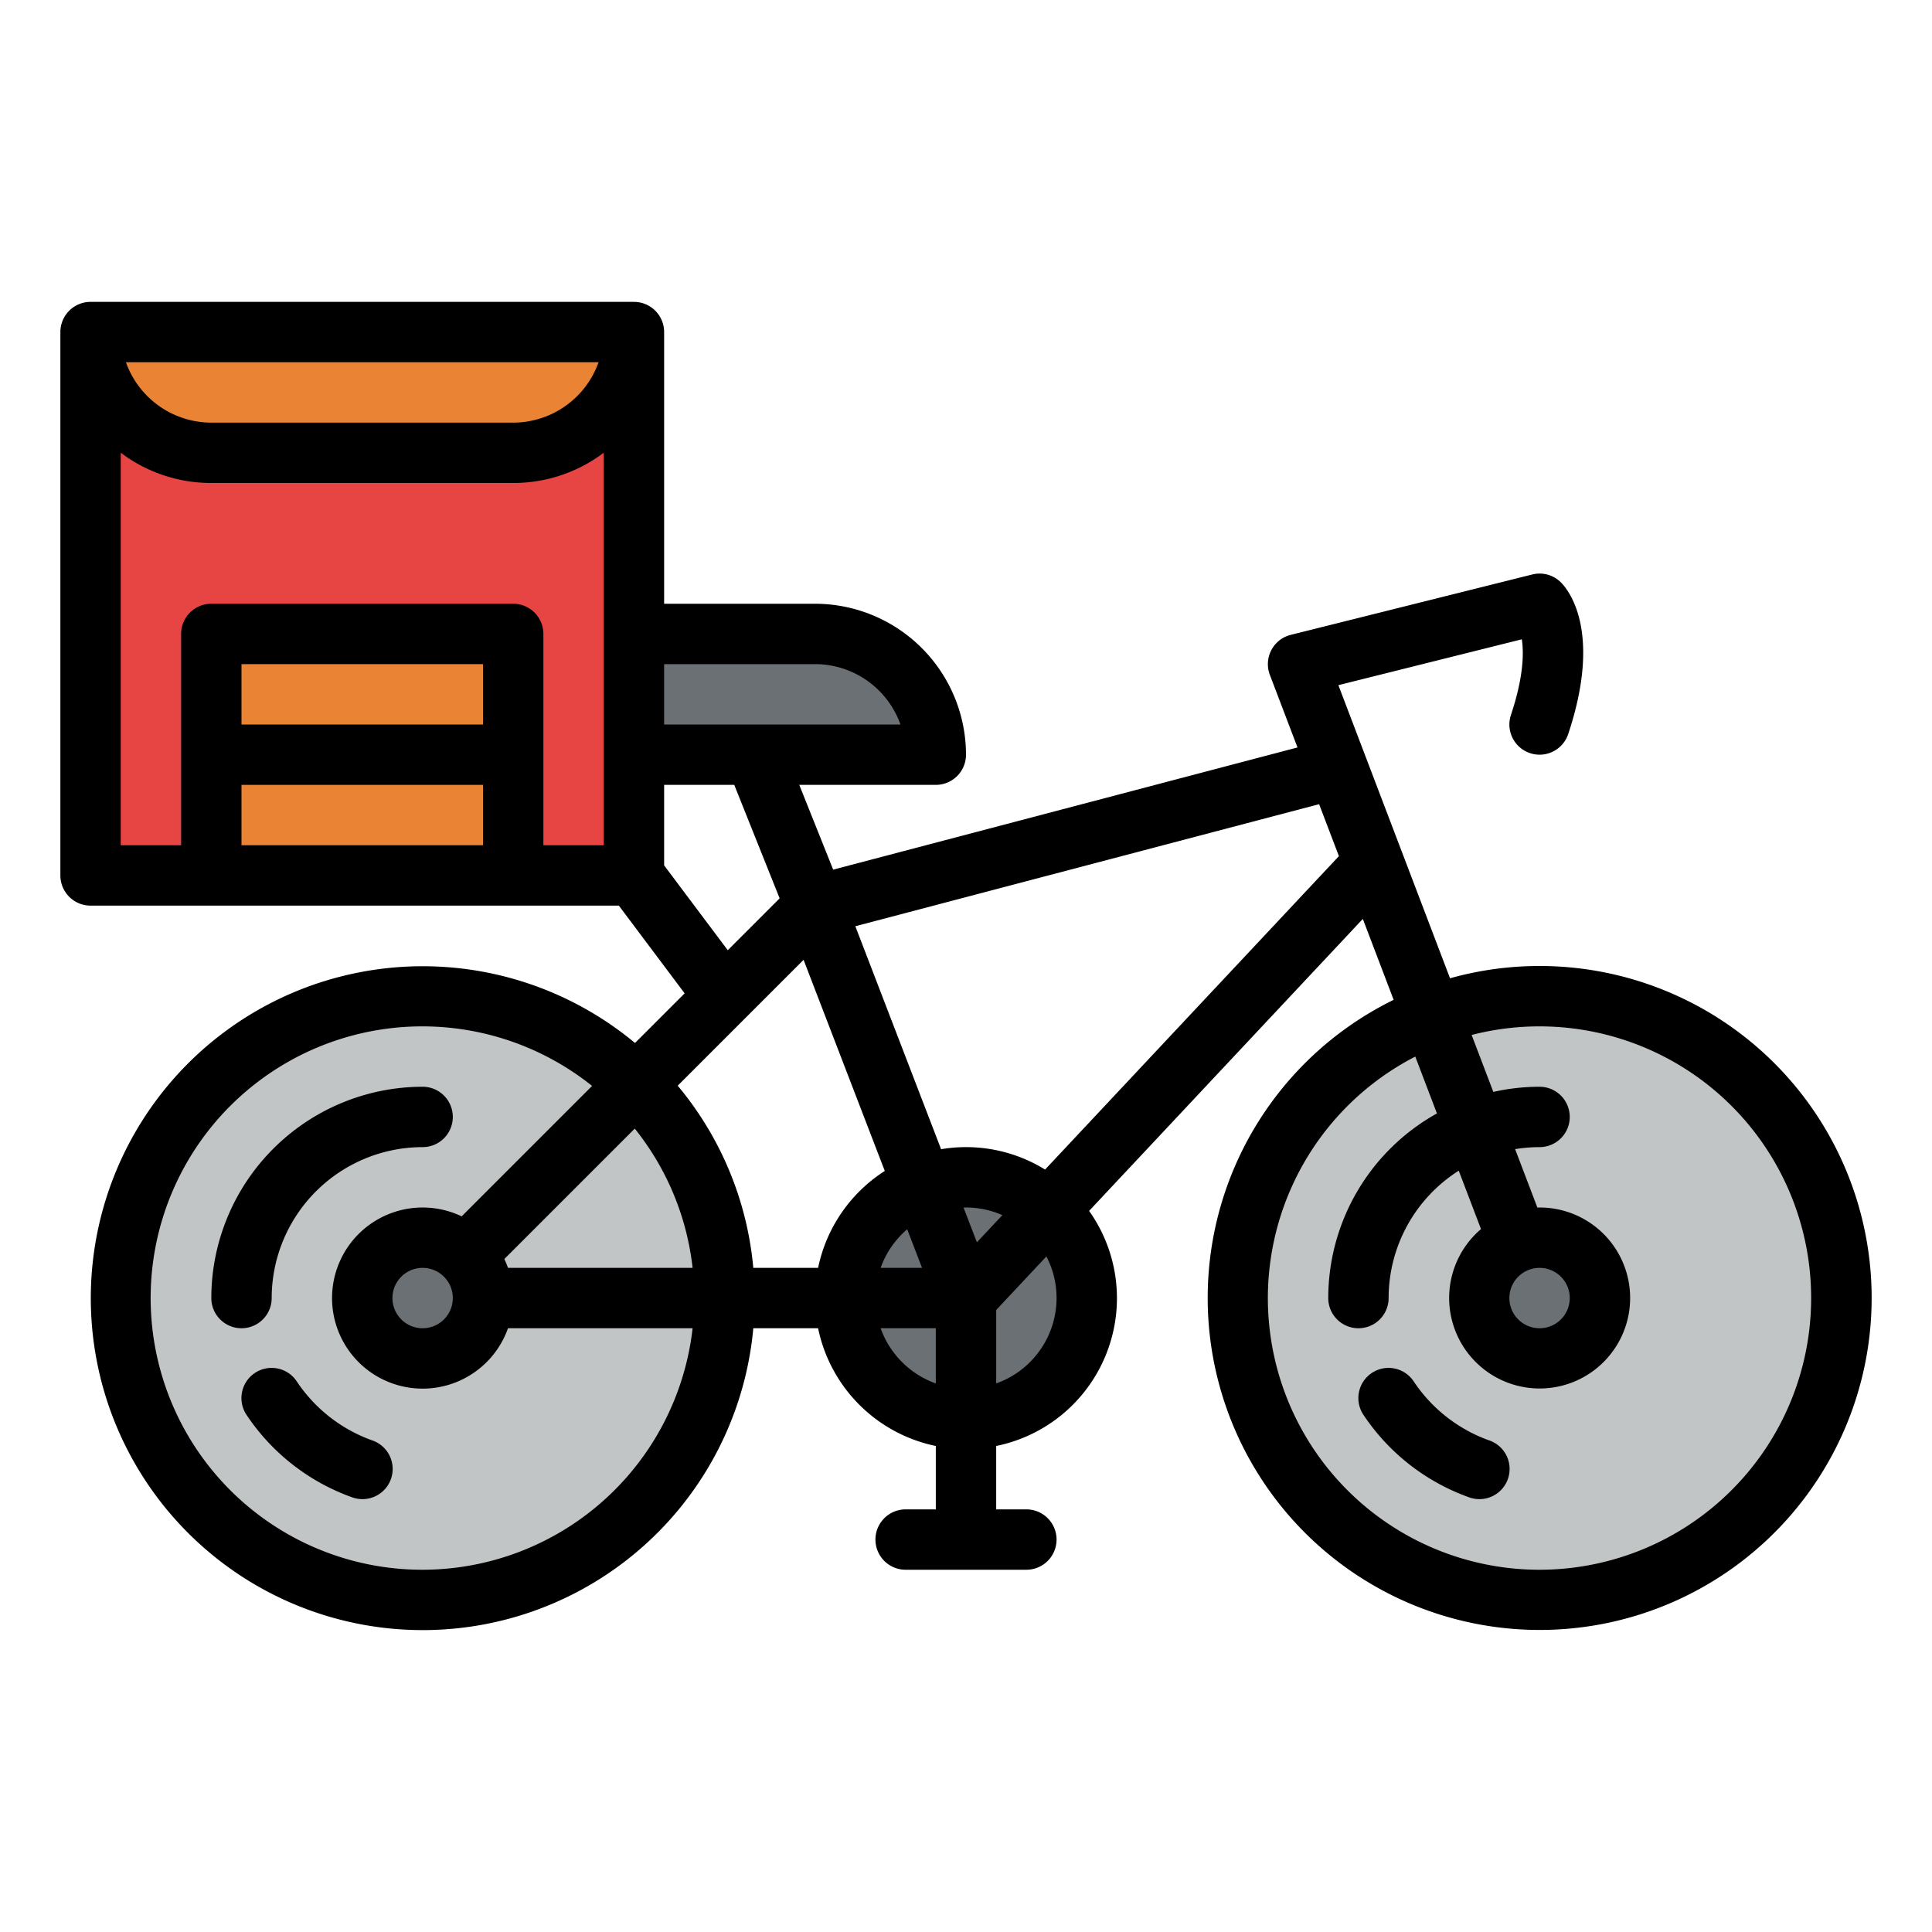 <svg id="Filled" height="512" viewBox="0 0 512 512" width="512" xmlns="http://www.w3.org/2000/svg"><path d="m24 88h144v144h-144z" fill="#e74444"/><path d="m24 88h144a0 0 0 0 1 0 0 32 32 0 0 1 -32 32h-80a32 32 0 0 1 -32-32 0 0 0 0 1 0 0z" fill="#ea8333"/><path d="m56 192h80v40h-80z" fill="#ea8333"/><path d="m56 168h80v32h-80z" fill="#ea8333"/><circle cx="112" cy="344" fill="#c2c5c6" r="80"/><circle cx="408" cy="344" fill="#c2c5c6" r="80"/><g fill="#6a7073"><circle cx="112" cy="344" r="16"/><circle cx="256" cy="344" r="32"/><path d="m168 168h48a32 32 0 0 1 32 32 0 0 0 0 1 0 0h-80a0 0 0 0 1 0 0v-32a0 0 0 0 1 0 0z"/><circle cx="408" cy="344" r="16"/></g><path d="m72 344a40.045 40.045 0 0 1 40-40 8 8 0 0 0 0-16 56.063 56.063 0 0 0 -56 56 8 8 0 0 0 16 0z"/><path d="m98.666 381.726a40.323 40.323 0 0 1 -20-15.613 8 8 0 1 0 -13.324 8.858 56.424 56.424 0 0 0 28 21.84 8 8 0 1 0 5.332-15.085z"/><path d="m408 256a87.768 87.768 0 0 0 -23.725 3.252l-29.59-77.677 48.615-12.153c.559 3.683.448 10.048-2.886 20.048a8 8 0 0 0 15.18 5.06c9.1-27.307-.014-38.267-1.933-40.187a8 8 0 0 0 -7.6-2.1l-64 16a8 8 0 0 0 -5.536 10.609l7.327 19.232-123.052 32.38-8.984-22.464h36.184a8 8 0 0 0 8-8 40.045 40.045 0 0 0 -40-40h-40v-72a8 8 0 0 0 -8-8h-144a8 8 0 0 0 -8 8v144a8 8 0 0 0 8 8h140l17.437 23.249-13.156 13.151a87.966 87.966 0 1 0 31.352 75.6h17.172a40.119 40.119 0 0 0 31.195 31.2v16.8h-8a8 8 0 0 0 0 16h32a8 8 0 0 0 0-16h-8v-16.8a39.965 39.965 0 0 0 24.623-62.3l72.538-77.377 8.17 21.445a87.977 87.977 0 1 0 38.669-8.968zm-149.112 73.223-3.541-9.206c.218-.006.434-.017.653-.017a23.859 23.859 0 0 1 9.635 2.026zm-14.536 6.777h-10.976a24.077 24.077 0 0 1 7.041-10.23zm-27.547 0h-17.172a87.609 87.609 0 0 0 -20.033-48.281l33.357-33.357 21.52 55.952a40.1 40.1 0 0 0 -17.672 25.686zm-82.181 0a24.147 24.147 0 0 0 -.969-2.341l34.565-34.565a71.658 71.658 0 0 1 15.325 36.906zm-14.624 8a8 8 0 1 1 -8-8 8.009 8.009 0 0 1 8 8zm96-168a24.042 24.042 0 0 1 22.629 16h-62.629v-16zm-57.376-80a24.039 24.039 0 0 1 -22.624 16h-80a24.039 24.039 0 0 1 -22.624-16zm-30.624 96h-64v-16h64zm-64 16h64v16h-64zm80 16v-56a8 8 0 0 0 -8-8h-80a8 8 0 0 0 -8 8v56h-16v-104.022a39.788 39.788 0 0 0 24 8.022h80a39.788 39.788 0 0 0 24-8.022v104.022zm32 5.333v-21.333h18.584l12.029 30.073-13.747 13.747zm-64 186.667a72 72 0 1 1 44.906-128.22l-34.565 34.565a24 24 0 1 0 12.283 29.655h48.921a72.1 72.1 0 0 1 -71.545 64zm121.376-64h14.624v14.624a24.119 24.119 0 0 1 -14.624-14.624zm46.624-8a24.039 24.039 0 0 1 -16 22.624v-19.461l13.305-14.192a23.843 23.843 0 0 1 2.695 11.029zm-3.043-34.052a39.825 39.825 0 0 0 -27.557-5.394l-22.727-59.091 122.906-32.346 5.246 13.769zm131.043 106.052a71.979 71.979 0 0 1 -32.938-135.991l5.738 15.064a56.035 56.035 0 0 0 -28.8 48.927 8 8 0 0 0 16 0 40 40 0 0 1 18.58-33.755l5.9 15.474a23.982 23.982 0 1 0 15.52-5.719c-.194 0-.385.01-.577.015l-5.9-15.483a40.068 40.068 0 0 1 6.477-.532 8 8 0 0 0 0-16 55.915 55.915 0 0 0 -12.252 1.367l-5.748-15.088a72 72 0 1 1 18 141.721zm0-80a8 8 0 1 1 -8 8 8.009 8.009 0 0 1 8-8z"/><path d="m394.666 381.726a40.323 40.323 0 0 1 -20-15.613 8 8 0 1 0 -13.324 8.858 56.424 56.424 0 0 0 28 21.84 8 8 0 1 0 5.332-15.085z"/></svg>